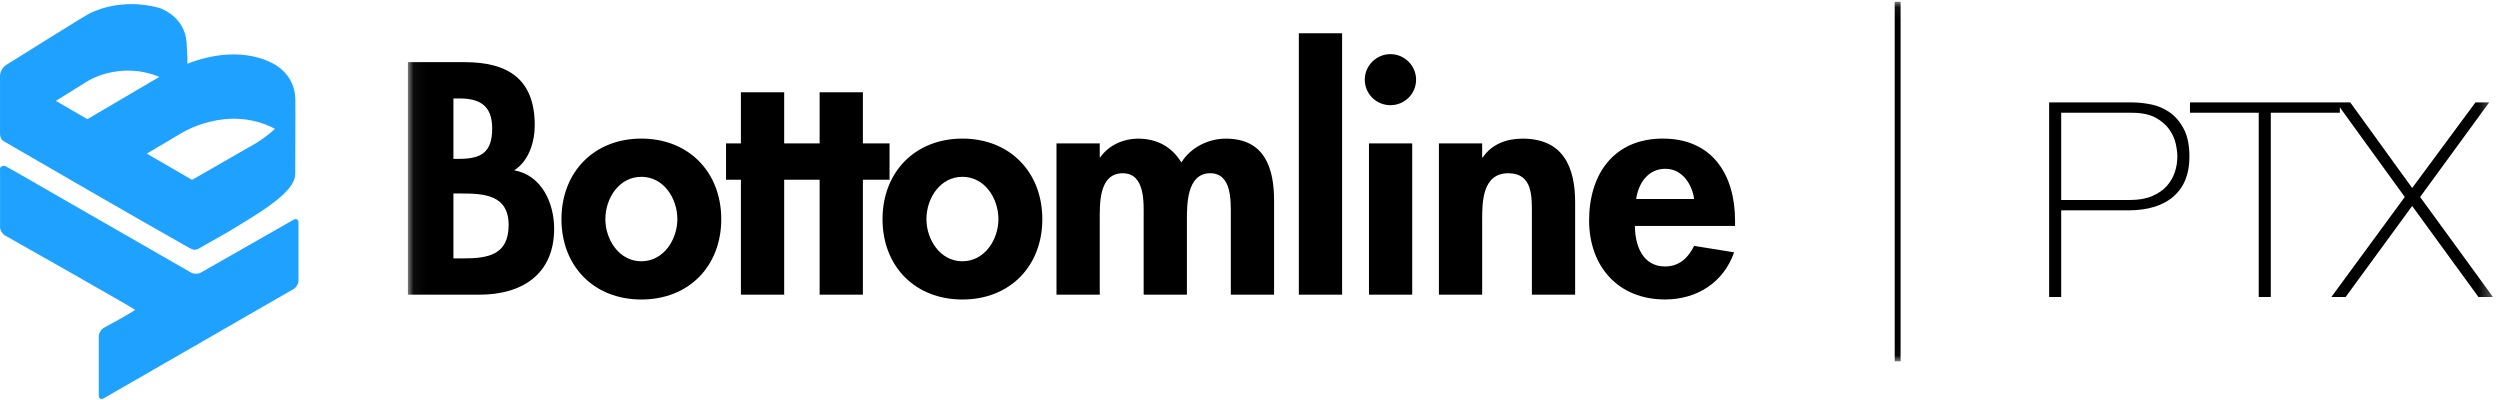 <?xml version="1.0" encoding="UTF-8"?>
<svg width="250px" height="40px" viewBox="0 0 201 32" version="1.1" xmlns="http://www.w3.org/2000/svg" xmlns:xlink="http://www.w3.org/1999/xlink">
    <!-- Generator: Sketch 62 (91390) - https://sketch.com -->
    <title>LOGOS/BT PTX Color</title>
    <desc>Created with Sketch.</desc>
    <defs>
        <polygon id="path-1" points="0.045 0.066 167.687 0.066 167.687 28.972 0.045 28.972"></polygon>
    </defs>
    <g id="2.-User-Management---17-Feb" stroke="none" stroke-width="1" fill="none" fill-rule="evenodd">
        <g id="LOGOS/BT-PTX-Color">
            <g id="Group-8">
                <path d="M19.983,11.773 L15.442,14.381 L11.802,12.271 L14.508,10.668 C14.508,10.668 18.234,8.251 22.109,10.276 C21.112,11.213 19.983,11.773 19.983,11.773 L19.983,11.773 Z M7.018,6.46 C7.018,6.46 9.595,4.783 12.81,6.101 L7.024,9.501 L4.49,8.031 L7.018,6.46 Z M23.744,7.844 C23.685,5.776 21.877,4.989 21.877,4.989 C19.146,3.61 16.056,4.64 15.023,5.06 C15.023,5.06 15.147,5.472 15.001,3.331 C14.855,1.19 12.804,0.554 12.804,0.554 C9.626,-0.309 7.369,0.93 7.158,1.02 C6.964,1.101 1.537,4.492 0.606,5.073 C0,5.409 0.001,6.004 0.001,6.004 L0.001,9.895 C0.001,9.895 0,10.335 0,10.62 C0,11.113 0.248,11.243 0.3,11.274 C1.34,11.884 12.035,18.073 14.938,19.69 C15.375,19.934 15.479,20.006 15.677,20 C15.895,19.992 16.032,19.872 16.437,19.642 C17.739,18.901 17.941,18.83 20.152,17.458 C22.362,16.085 23.736,14.943 23.736,13.903 C23.736,12.484 23.761,8.28 23.744,7.844 L23.744,7.844 Z" id="Fill-1" fill="#1FA2FF"></path>
                <path d="M0.98,13.576 C0.764,13.452 0.662,13.405 0.453,13.292 C0.213,13.163 -0.001,13.359 0,13.499 C0.001,13.638 0.004,13.725 0.004,13.974 L0.004,18.171 C0.004,18.42 0.182,18.725 0.399,18.849 C0.399,18.849 10.85,24.752 10.854,24.83 C10.857,24.915 8.336,26.286 8.336,26.286 C8.119,26.409 7.941,26.714 7.941,26.963 L7.941,31.721 C7.941,31.97 8.118,32.072 8.335,31.946 L15.401,27.88 C15.617,27.754 15.801,27.656 15.808,27.661 C15.815,27.665 15.822,27.661 15.822,27.653 C15.822,27.645 15.999,27.535 16.215,27.411 L23.606,23.157 C23.823,23.032 24,22.726 24,22.476 L24,17.815 C24,17.566 23.822,17.463 23.605,17.587 L16.147,21.836 C15.93,21.959 15.575,21.959 15.358,21.834 L0.98,13.576 Z" id="Fill-3" fill="#1FA2FF"></path>
                <g id="Group-7" transform="translate(32.75, 0)">
                    <mask id="mask-2" fill="white">
                        <use xlink:href="#path-1"></use>
                    </mask>
                    <g id="Clip-6"></g>
                    <path d="M142.112,13.742 C141.98,14.151 141.767,14.524 141.474,14.86 C141.18,15.196 140.786,15.47 140.295,15.681 C139.802,15.893 139.205,15.999 138.5,15.999 L132.97,15.999 L132.97,8.986 L138.631,8.986 C139.425,8.986 140.059,9.114 140.537,9.37 C141.014,9.626 141.385,9.94 141.65,10.312 C141.914,10.685 142.09,11.072 142.179,11.474 C142.267,11.875 142.31,12.223 142.31,12.514 C142.31,12.924 142.244,13.333 142.112,13.742 L142.112,13.742 Z M141.661,8.932 C141.198,8.617 140.698,8.409 140.162,8.307 C139.626,8.205 139.139,8.154 138.698,8.154 L132.001,8.154 L132.001,23.801 L132.97,23.801 L132.97,16.832 L138.345,16.832 C139.932,16.832 141.15,16.459 142.002,15.714 C142.854,14.969 143.28,13.91 143.28,12.536 C143.28,11.602 143.126,10.845 142.817,10.268 C142.509,9.691 142.123,9.246 141.661,8.932 L141.661,8.932 Z M161.828,15.758 L167.379,8.154 L166.277,8.154 L161.189,15.035 L156.211,8.154 L143.324,8.154 L143.324,8.986 L148.852,8.986 L148.852,23.801 L149.822,23.801 L149.822,8.986 L155.373,8.986 L155.373,8.549 L160.594,15.758 L154.69,23.801 L155.836,23.801 L161.189,16.481 L166.52,23.801 L167.687,23.801 L161.828,15.758 Z M119.584,28.972 L120.058,28.972 L120.058,0.066 L119.584,0.066 L119.584,28.972 Z M77.315,23.612 L80.792,23.612 L80.792,11.45 L77.315,11.45 L77.315,23.612 Z M79.04,4.272 C77.897,4.272 76.978,5.212 76.978,6.325 C76.978,7.462 77.897,8.377 79.04,8.377 C80.184,8.377 81.104,7.462 81.104,6.325 C81.104,5.212 80.184,4.272 79.04,4.272 L79.04,4.272 Z M98.799,15.92 C98.974,14.668 99.745,13.491 101.142,13.491 C102.486,13.491 103.283,14.693 103.458,15.92 L98.799,15.92 Z M100.942,11.063 C96.98,11.063 95.014,13.956 95.014,17.636 C95.014,21.317 97.329,23.997 101.116,23.997 C103.683,23.997 105.826,22.633 106.672,20.207 L103.458,19.688 C102.985,20.652 102.263,21.343 101.116,21.343 C99.297,21.343 98.698,19.615 98.698,18.084 L106.748,18.084 L106.748,17.661 C106.748,14.006 104.953,11.063 100.942,11.063 L100.942,11.063 Z M71.677,23.612 L75.155,23.612 L75.155,2.594 L71.677,2.594 L71.677,23.612 Z M89.665,11.066 C88.415,11.066 87.19,11.488 86.467,12.581 L86.416,12.581 L86.416,11.45 L82.938,11.45 L82.938,23.612 L86.416,23.612 L86.416,17.592 C86.416,16.148 86.441,13.849 88.515,13.849 C90.489,13.849 90.414,15.728 90.414,17.186 L90.414,23.612 L93.891,23.612 L93.891,16.198 C93.891,13.377 92.949,11.066 89.665,11.066 L89.665,11.066 Z M4.478,20.695 L3.705,20.695 L3.705,15.476 L4.303,15.476 C6.149,15.476 8.144,15.576 8.144,18.01 C8.144,20.446 6.448,20.695 4.478,20.695 L4.478,20.695 Z M3.705,7.835 L4.178,7.835 C5.725,7.835 6.822,8.331 6.822,10.239 C6.822,12.172 5.949,12.692 4.154,12.692 L3.705,12.692 L3.705,7.835 Z M8.592,13.612 C9.769,12.866 10.243,11.329 10.243,9.991 C10.243,6.277 8.095,4.917 4.602,4.917 L0.045,4.917 L0.045,23.612 L5.799,23.612 C9.213,23.612 11.803,21.98 11.803,18.309 C11.803,16.247 10.806,14.009 8.592,13.612 L8.592,13.612 Z M65.806,11.066 C64.38,11.066 62.977,11.786 62.231,12.979 C61.436,11.687 60.242,11.066 58.724,11.066 C57.598,11.066 56.396,11.587 55.72,12.557 L55.67,12.557 L55.67,11.45 L52.192,11.45 L52.192,23.612 L55.67,23.612 L55.67,17.641 C55.67,16.37 55.57,13.849 57.522,13.849 C59.348,13.849 59.2,16.271 59.2,17.458 L59.2,23.612 L62.678,23.612 L62.678,17.656 C62.678,16.395 62.653,13.849 64.555,13.849 C66.282,13.849 66.208,16.049 66.208,17.235 L66.208,23.612 L69.686,23.612 L69.686,16.049 C69.686,13.402 68.915,11.066 65.806,11.066 L65.806,11.066 Z M38.769,11.45 L36.626,11.45 L36.626,7.336 L33.148,7.336 L33.148,11.45 L30.298,11.45 L30.298,7.336 L26.819,7.336 L26.819,11.45 L25.623,11.45 L25.623,14.368 L26.819,14.368 L26.819,23.612 L30.298,23.612 L30.298,14.368 L33.148,14.368 L33.148,23.612 L36.626,23.612 L36.626,14.368 L38.769,14.368 L38.769,11.45 Z M18.815,20.926 C17.019,20.926 15.921,19.173 15.921,17.543 C15.921,15.865 17.019,14.136 18.815,14.136 C20.612,14.136 21.709,15.865 21.709,17.543 C21.709,19.173 20.612,20.926 18.815,20.926 L18.815,20.926 Z M18.815,11.063 C15.002,11.063 12.391,13.764 12.391,17.543 C12.391,21.299 14.977,24 18.815,24 C22.655,24 25.239,21.299 25.239,17.543 C25.239,13.764 22.629,11.063 18.815,11.063 L18.815,11.063 Z M44.629,20.926 C42.832,20.926 41.735,19.173 41.735,17.543 C41.735,15.865 42.832,14.136 44.629,14.136 C46.425,14.136 47.523,15.865 47.523,17.543 C47.523,19.173 46.425,20.926 44.629,20.926 L44.629,20.926 Z M44.629,11.063 C40.814,11.063 38.205,13.764 38.205,17.543 C38.205,21.299 40.79,24 44.629,24 C48.467,24 51.053,21.299 51.053,17.543 C51.053,13.764 48.443,11.063 44.629,11.063 L44.629,11.063 Z" id="Fill-5" fill="#000000" mask="url(#mask-2)"></path>
                </g>
            </g>
        </g>
    </g>
</svg>